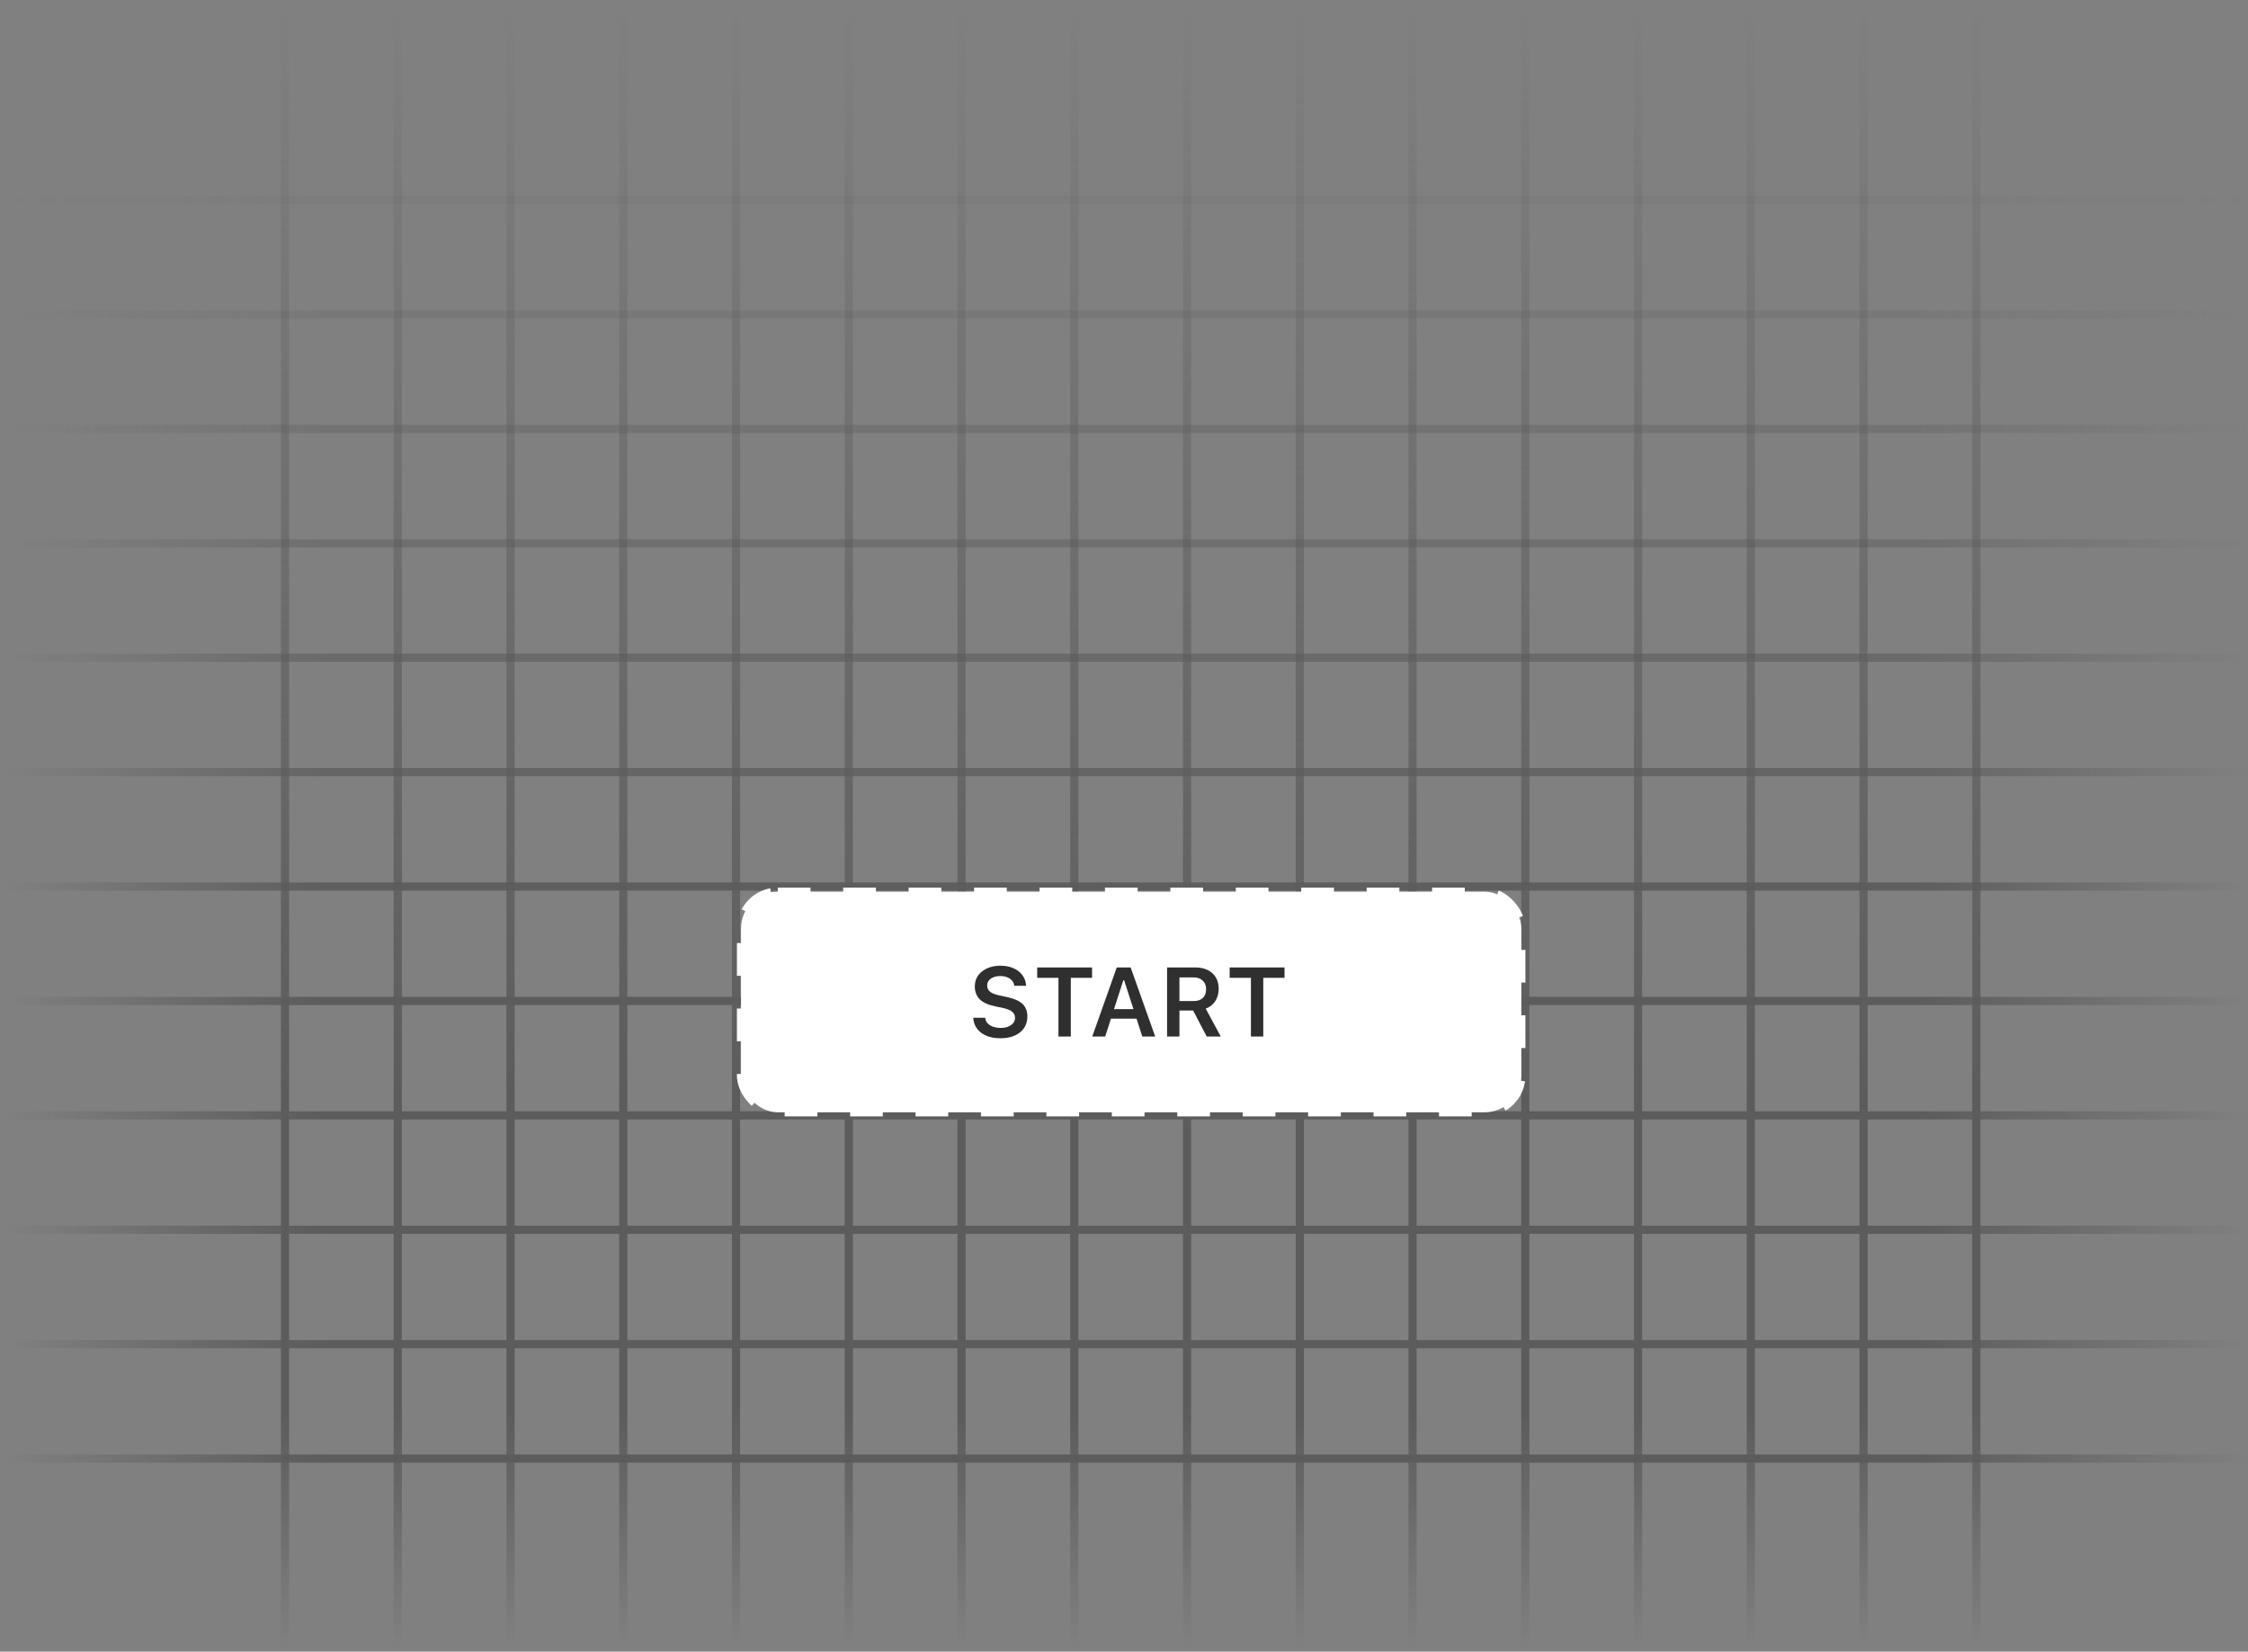 <svg width="358" height="263" viewBox="0 0 358 263" fill="none" xmlns="http://www.w3.org/2000/svg">
<rect x="0" y="0" width="358" height="263" fill="#808080" stroke="none"/>
<line x1="45.389" y1="0.686" x2="45.389" y2="262.137" stroke="url(#paint0_linear_592_223)" stroke-width="1.301"/>
<line x1="63.345" y1="0.686" x2="63.345" y2="262.137" stroke="url(#paint1_linear_592_223)" stroke-width="1.301"/>
<line x1="81.302" y1="0.686" x2="81.302" y2="262.137" stroke="url(#paint2_linear_592_223)" stroke-width="1.301"/>
<line x1="99.258" y1="0.686" x2="99.258" y2="262.137" stroke="url(#paint3_linear_592_223)" stroke-width="1.301"/>
<line x1="117.215" y1="0.686" x2="117.215" y2="262.137" stroke="url(#paint4_linear_592_223)" stroke-width="1.301"/>
<line x1="135.172" y1="0.686" x2="135.172" y2="262.137" stroke="url(#paint5_linear_592_223)" stroke-width="1.301"/>
<line x1="153.128" y1="0.686" x2="153.128" y2="262.137" stroke="url(#paint6_linear_592_223)" stroke-width="1.301"/>
<line x1="171.084" y1="0.686" x2="171.084" y2="262.137" stroke="url(#paint7_linear_592_223)" stroke-width="1.301"/>
<line x1="189.041" y1="0.686" x2="189.041" y2="262.137" stroke="url(#paint8_linear_592_223)" stroke-width="1.301"/>
<line x1="206.997" y1="0.686" x2="206.997" y2="262.137" stroke="url(#paint9_linear_592_223)" stroke-width="1.301"/>
<line x1="224.953" y1="0.686" x2="224.953" y2="262.137" stroke="url(#paint10_linear_592_223)" stroke-width="1.301"/>
<line x1="242.91" y1="0.686" x2="242.91" y2="262.137" stroke="url(#paint11_linear_592_223)" stroke-width="1.301"/>
<line x1="260.866" y1="0.686" x2="260.866" y2="262.137" stroke="url(#paint12_linear_592_223)" stroke-width="1.301"/>
<line x1="278.823" y1="0.686" x2="278.823" y2="262.137" stroke="url(#paint13_linear_592_223)" stroke-width="1.301"/>
<line x1="296.78" y1="0.686" x2="296.78" y2="262.137" stroke="url(#paint14_linear_592_223)" stroke-width="1.301"/>
<line x1="314.737" y1="0.686" x2="314.737" y2="262.137" stroke="url(#paint15_linear_592_223)" stroke-width="1.301"/>
<line opacity="0.1" x1="357.862" y1="31.864" x2="0.965" y2="31.864" stroke="url(#paint16_linear_592_223)" stroke-width="1.301"/>
<line opacity="0.2" x1="357.862" y1="50.082" x2="0.965" y2="50.082" stroke="url(#paint17_linear_592_223)" stroke-width="1.301"/>
<line opacity="0.35" x1="357.862" y1="68.3" x2="0.965" y2="68.3" stroke="url(#paint18_linear_592_223)" stroke-width="1.301"/>
<line opacity="0.45" x1="357.862" y1="86.518" x2="0.965" y2="86.518" stroke="url(#paint19_linear_592_223)" stroke-width="1.301"/>
<line opacity="0.6" x1="357.862" y1="104.736" x2="0.965" y2="104.736" stroke="url(#paint20_linear_592_223)" stroke-width="1.301"/>
<line opacity="0.75" x1="357.862" y1="122.953" x2="0.965" y2="122.953" stroke="url(#paint21_linear_592_223)" stroke-width="1.301"/>
<line opacity="0.95" x1="357.862" y1="141.171" x2="0.965" y2="141.171" stroke="url(#paint22_linear_592_223)" stroke-width="1.301"/>
<line x1="357.862" y1="159.389" x2="0.965" y2="159.389" stroke="url(#paint23_linear_592_223)" stroke-width="1.301"/>
<line x1="357.862" y1="177.607" x2="0.965" y2="177.607" stroke="url(#paint24_linear_592_223)" stroke-width="1.301"/>
<line x1="357.862" y1="195.825" x2="0.965" y2="195.825" stroke="url(#paint25_linear_592_223)" stroke-width="1.301"/>
<line x1="357.862" y1="214.043" x2="0.965" y2="214.043" stroke="url(#paint26_linear_592_223)" stroke-width="1.301"/>
<line x1="357.862" y1="232.261" x2="0.965" y2="232.261" stroke="url(#paint27_linear_592_223)" stroke-width="1.301"/>
<rect x="118.007" y="141.986" width="124.272" height="35.135" rx="5.856" fill="white"/>
<path d="M159.32 165.328C160.199 165.328 160.959 165.186 161.6 164.901C162.245 164.616 162.741 164.215 163.086 163.696C163.437 163.178 163.612 162.563 163.612 161.851V161.844C163.612 161.01 163.353 160.349 162.835 159.861C162.321 159.368 161.485 159 160.326 158.756L159.144 158.504C158.458 158.362 157.963 158.163 157.658 157.909C157.358 157.655 157.208 157.335 157.208 156.949V156.941C157.208 156.626 157.297 156.356 157.475 156.133C157.658 155.909 157.907 155.736 158.222 155.614C158.537 155.487 158.895 155.424 159.297 155.424C159.719 155.424 160.087 155.487 160.402 155.614C160.718 155.741 160.969 155.914 161.157 156.133C161.35 156.346 161.47 156.598 161.516 156.888L161.531 156.979H163.407L163.399 156.88C163.358 156.29 163.168 155.762 162.827 155.294C162.487 154.826 162.019 154.458 161.424 154.188C160.829 153.914 160.125 153.777 159.312 153.777C158.519 153.777 157.815 153.916 157.2 154.196C156.59 154.471 156.11 154.854 155.759 155.347C155.413 155.84 155.241 156.415 155.241 157.071V157.078C155.241 157.897 155.495 158.57 156.003 159.099C156.516 159.622 157.337 160.004 158.466 160.242L159.648 160.486C160.359 160.639 160.87 160.842 161.18 161.096C161.49 161.345 161.645 161.668 161.645 162.065V162.072C161.645 162.387 161.549 162.667 161.356 162.911C161.162 163.15 160.895 163.338 160.555 163.475C160.214 163.613 159.823 163.681 159.381 163.681C158.918 163.681 158.506 163.618 158.146 163.491C157.785 163.358 157.495 163.178 157.276 162.949C157.063 162.72 156.941 162.451 156.91 162.141L156.903 162.065H154.997L155.004 162.171C155.05 162.802 155.253 163.353 155.614 163.826C155.975 164.299 156.468 164.667 157.093 164.932C157.724 165.196 158.466 165.328 159.32 165.328ZM168.561 165.054H170.528V155.706H173.913V154.051H165.175V155.706H168.561V165.054ZM173.944 165.054H176.003L178.892 156.095H179.479V154.051H177.848L173.944 165.054ZM175.911 162.21H181.98L181.469 160.692H176.422L175.911 162.21ZM181.912 165.054H183.97L180.059 154.051H179.022V156.095L181.912 165.054ZM185.861 165.054H187.828V160.913H189.91C189.925 160.913 189.943 160.913 189.963 160.913C189.984 160.913 189.999 160.913 190.009 160.913L192.174 165.054H194.416L192.014 160.608C192.665 160.375 193.171 159.978 193.532 159.419C193.898 158.855 194.081 158.209 194.081 157.482V157.467C194.081 156.766 193.931 156.161 193.631 155.652C193.331 155.144 192.899 154.75 192.335 154.471C191.77 154.191 191.094 154.051 190.306 154.051H185.861V165.054ZM187.828 159.404V155.637H190.062C190.688 155.637 191.178 155.807 191.534 156.148C191.895 156.483 192.075 156.938 192.075 157.513V157.528C192.075 158.118 191.902 158.578 191.557 158.908C191.211 159.239 190.726 159.404 190.101 159.404H187.828ZM199.212 165.054H201.179V155.706H204.565V154.051H195.827V155.706H199.212V165.054Z" fill="#2F2F2F"/>
<rect x="118.007" y="141.986" width="124.272" height="35.135" rx="5.856" stroke="white" stroke-width="1.301" stroke-dasharray="5.21 5.21"/>
<defs>
<linearGradient id="paint0_linear_592_223" x1="44.738" y1="0.686" x2="44.738" y2="262.137" gradientUnits="userSpaceOnUse">
<stop stop-color="#5C5C5C" stop-opacity="0"/>
<stop offset="0.661" stop-color="#5C5C5C"/>
<stop offset="0.859" stop-color="#5C5C5C"/>
<stop offset="1" stop-color="#5C5C5C" stop-opacity="0"/>
</linearGradient>
<linearGradient id="paint1_linear_592_223" x1="62.694" y1="0.686" x2="62.694" y2="262.137" gradientUnits="userSpaceOnUse">
<stop stop-color="#5C5C5C" stop-opacity="0"/>
<stop offset="0.661" stop-color="#5C5C5C"/>
<stop offset="0.859" stop-color="#5C5C5C"/>
<stop offset="1" stop-color="#5C5C5C" stop-opacity="0"/>
</linearGradient>
<linearGradient id="paint2_linear_592_223" x1="80.651" y1="0.686" x2="80.651" y2="262.137" gradientUnits="userSpaceOnUse">
<stop stop-color="#5C5C5C" stop-opacity="0"/>
<stop offset="0.661" stop-color="#5C5C5C"/>
<stop offset="0.859" stop-color="#5C5C5C"/>
<stop offset="1" stop-color="#5C5C5C" stop-opacity="0"/>
</linearGradient>
<linearGradient id="paint3_linear_592_223" x1="98.607" y1="0.686" x2="98.607" y2="262.137" gradientUnits="userSpaceOnUse">
<stop stop-color="#5C5C5C" stop-opacity="0"/>
<stop offset="0.661" stop-color="#5C5C5C"/>
<stop offset="0.859" stop-color="#5C5C5C"/>
<stop offset="1" stop-color="#5C5C5C" stop-opacity="0"/>
</linearGradient>
<linearGradient id="paint4_linear_592_223" x1="116.564" y1="0.686" x2="116.564" y2="262.137" gradientUnits="userSpaceOnUse">
<stop stop-color="#5C5C5C" stop-opacity="0"/>
<stop offset="0.661" stop-color="#5C5C5C"/>
<stop offset="0.859" stop-color="#5C5C5C"/>
<stop offset="1" stop-color="#5C5C5C" stop-opacity="0"/>
</linearGradient>
<linearGradient id="paint5_linear_592_223" x1="134.521" y1="0.686" x2="134.521" y2="262.137" gradientUnits="userSpaceOnUse">
<stop stop-color="#5C5C5C" stop-opacity="0"/>
<stop offset="0.661" stop-color="#5C5C5C"/>
<stop offset="0.859" stop-color="#5C5C5C"/>
<stop offset="1" stop-color="#5C5C5C" stop-opacity="0"/>
</linearGradient>
<linearGradient id="paint6_linear_592_223" x1="152.478" y1="0.686" x2="152.478" y2="262.137" gradientUnits="userSpaceOnUse">
<stop stop-color="#5C5C5C" stop-opacity="0"/>
<stop offset="0.661" stop-color="#5C5C5C"/>
<stop offset="0.859" stop-color="#5C5C5C"/>
<stop offset="1" stop-color="#5C5C5C" stop-opacity="0"/>
</linearGradient>
<linearGradient id="paint7_linear_592_223" x1="170.434" y1="0.686" x2="170.434" y2="262.137" gradientUnits="userSpaceOnUse">
<stop stop-color="#5C5C5C" stop-opacity="0"/>
<stop offset="0.661" stop-color="#5C5C5C"/>
<stop offset="0.859" stop-color="#5C5C5C"/>
<stop offset="1" stop-color="#5C5C5C" stop-opacity="0"/>
</linearGradient>
<linearGradient id="paint8_linear_592_223" x1="188.391" y1="0.686" x2="188.391" y2="262.137" gradientUnits="userSpaceOnUse">
<stop stop-color="#5C5C5C" stop-opacity="0"/>
<stop offset="0.661" stop-color="#5C5C5C"/>
<stop offset="0.859" stop-color="#5C5C5C"/>
<stop offset="1" stop-color="#5C5C5C" stop-opacity="0"/>
</linearGradient>
<linearGradient id="paint9_linear_592_223" x1="206.347" y1="0.686" x2="206.347" y2="262.137" gradientUnits="userSpaceOnUse">
<stop stop-color="#5C5C5C" stop-opacity="0"/>
<stop offset="0.661" stop-color="#5C5C5C"/>
<stop offset="0.859" stop-color="#5C5C5C"/>
<stop offset="1" stop-color="#5C5C5C" stop-opacity="0"/>
</linearGradient>
<linearGradient id="paint10_linear_592_223" x1="224.303" y1="0.686" x2="224.303" y2="262.137" gradientUnits="userSpaceOnUse">
<stop stop-color="#5C5C5C" stop-opacity="0"/>
<stop offset="0.661" stop-color="#5C5C5C"/>
<stop offset="0.859" stop-color="#5C5C5C"/>
<stop offset="1" stop-color="#5C5C5C" stop-opacity="0"/>
</linearGradient>
<linearGradient id="paint11_linear_592_223" x1="242.26" y1="0.686" x2="242.26" y2="262.137" gradientUnits="userSpaceOnUse">
<stop stop-color="#5C5C5C" stop-opacity="0"/>
<stop offset="0.661" stop-color="#5C5C5C"/>
<stop offset="0.859" stop-color="#5C5C5C"/>
<stop offset="1" stop-color="#5C5C5C" stop-opacity="0"/>
</linearGradient>
<linearGradient id="paint12_linear_592_223" x1="260.216" y1="0.686" x2="260.216" y2="262.137" gradientUnits="userSpaceOnUse">
<stop stop-color="#5C5C5C" stop-opacity="0"/>
<stop offset="0.661" stop-color="#5C5C5C"/>
<stop offset="0.859" stop-color="#5C5C5C"/>
<stop offset="1" stop-color="#5C5C5C" stop-opacity="0"/>
</linearGradient>
<linearGradient id="paint13_linear_592_223" x1="278.173" y1="0.686" x2="278.173" y2="262.137" gradientUnits="userSpaceOnUse">
<stop stop-color="#5C5C5C" stop-opacity="0"/>
<stop offset="0.661" stop-color="#5C5C5C"/>
<stop offset="0.859" stop-color="#5C5C5C"/>
<stop offset="1" stop-color="#5C5C5C" stop-opacity="0"/>
</linearGradient>
<linearGradient id="paint14_linear_592_223" x1="296.129" y1="0.686" x2="296.129" y2="262.137" gradientUnits="userSpaceOnUse">
<stop stop-color="#5C5C5C" stop-opacity="0"/>
<stop offset="0.661" stop-color="#5C5C5C"/>
<stop offset="0.859" stop-color="#5C5C5C"/>
<stop offset="1" stop-color="#5C5C5C" stop-opacity="0"/>
</linearGradient>
<linearGradient id="paint15_linear_592_223" x1="314.086" y1="0.686" x2="314.086" y2="262.137" gradientUnits="userSpaceOnUse">
<stop stop-color="#5C5C5C" stop-opacity="0"/>
<stop offset="0.661" stop-color="#5C5C5C"/>
<stop offset="0.859" stop-color="#5C5C5C"/>
<stop offset="1" stop-color="#5C5C5C" stop-opacity="0"/>
</linearGradient>
<linearGradient id="paint16_linear_592_223" x1="357.862" y1="31.213" x2="0.965" y2="31.213" gradientUnits="userSpaceOnUse">
<stop stop-color="#5C5C5C" stop-opacity="0"/>
<stop offset="0.146" stop-color="#5C5C5C"/>
<stop offset="0.859" stop-color="#5C5C5C"/>
<stop offset="1" stop-color="#5C5C5C" stop-opacity="0"/>
</linearGradient>
<linearGradient id="paint17_linear_592_223" x1="357.862" y1="49.431" x2="0.965" y2="49.431" gradientUnits="userSpaceOnUse">
<stop stop-color="#5C5C5C" stop-opacity="0"/>
<stop offset="0.146" stop-color="#5C5C5C"/>
<stop offset="0.859" stop-color="#5C5C5C"/>
<stop offset="1" stop-color="#5C5C5C" stop-opacity="0"/>
</linearGradient>
<linearGradient id="paint18_linear_592_223" x1="357.862" y1="67.649" x2="0.965" y2="67.649" gradientUnits="userSpaceOnUse">
<stop stop-color="#5C5C5C" stop-opacity="0"/>
<stop offset="0.146" stop-color="#5C5C5C"/>
<stop offset="0.859" stop-color="#5C5C5C"/>
<stop offset="1" stop-color="#5C5C5C" stop-opacity="0"/>
</linearGradient>
<linearGradient id="paint19_linear_592_223" x1="357.862" y1="85.867" x2="0.965" y2="85.867" gradientUnits="userSpaceOnUse">
<stop stop-color="#5C5C5C" stop-opacity="0"/>
<stop offset="0.146" stop-color="#5C5C5C"/>
<stop offset="0.859" stop-color="#5C5C5C"/>
<stop offset="1" stop-color="#5C5C5C" stop-opacity="0"/>
</linearGradient>
<linearGradient id="paint20_linear_592_223" x1="357.862" y1="104.085" x2="0.965" y2="104.085" gradientUnits="userSpaceOnUse">
<stop stop-color="#5C5C5C" stop-opacity="0"/>
<stop offset="0.146" stop-color="#5C5C5C"/>
<stop offset="0.859" stop-color="#5C5C5C"/>
<stop offset="1" stop-color="#5C5C5C" stop-opacity="0"/>
</linearGradient>
<linearGradient id="paint21_linear_592_223" x1="357.862" y1="122.303" x2="0.965" y2="122.303" gradientUnits="userSpaceOnUse">
<stop stop-color="#5C5C5C" stop-opacity="0"/>
<stop offset="0.146" stop-color="#5C5C5C"/>
<stop offset="0.859" stop-color="#5C5C5C"/>
<stop offset="1" stop-color="#5C5C5C" stop-opacity="0"/>
</linearGradient>
<linearGradient id="paint22_linear_592_223" x1="357.862" y1="140.521" x2="0.965" y2="140.521" gradientUnits="userSpaceOnUse">
<stop stop-color="#5C5C5C" stop-opacity="0"/>
<stop offset="0.146" stop-color="#5C5C5C"/>
<stop offset="0.859" stop-color="#5C5C5C"/>
<stop offset="1" stop-color="#5C5C5C" stop-opacity="0"/>
</linearGradient>
<linearGradient id="paint23_linear_592_223" x1="357.862" y1="158.739" x2="0.965" y2="158.738" gradientUnits="userSpaceOnUse">
<stop stop-color="#5C5C5C" stop-opacity="0"/>
<stop offset="0.146" stop-color="#5C5C5C"/>
<stop offset="0.859" stop-color="#5C5C5C"/>
<stop offset="1" stop-color="#5C5C5C" stop-opacity="0"/>
</linearGradient>
<linearGradient id="paint24_linear_592_223" x1="357.862" y1="176.956" x2="0.965" y2="176.956" gradientUnits="userSpaceOnUse">
<stop stop-color="#5C5C5C" stop-opacity="0"/>
<stop offset="0.146" stop-color="#5C5C5C"/>
<stop offset="0.859" stop-color="#5C5C5C"/>
<stop offset="1" stop-color="#5C5C5C" stop-opacity="0"/>
</linearGradient>
<linearGradient id="paint25_linear_592_223" x1="357.862" y1="195.174" x2="0.965" y2="195.174" gradientUnits="userSpaceOnUse">
<stop stop-color="#5C5C5C" stop-opacity="0"/>
<stop offset="0.146" stop-color="#5C5C5C"/>
<stop offset="0.859" stop-color="#5C5C5C"/>
<stop offset="1" stop-color="#5C5C5C" stop-opacity="0"/>
</linearGradient>
<linearGradient id="paint26_linear_592_223" x1="357.862" y1="213.392" x2="0.965" y2="213.392" gradientUnits="userSpaceOnUse">
<stop stop-color="#5C5C5C" stop-opacity="0"/>
<stop offset="0.146" stop-color="#5C5C5C"/>
<stop offset="0.859" stop-color="#5C5C5C"/>
<stop offset="1" stop-color="#5C5C5C" stop-opacity="0"/>
</linearGradient>
<linearGradient id="paint27_linear_592_223" x1="357.862" y1="231.61" x2="0.965" y2="231.61" gradientUnits="userSpaceOnUse">
<stop stop-color="#5C5C5C" stop-opacity="0"/>
<stop offset="0.146" stop-color="#5C5C5C"/>
<stop offset="0.859" stop-color="#5C5C5C"/>
<stop offset="1" stop-color="#5C5C5C" stop-opacity="0"/>
</linearGradient>
</defs>
</svg>

